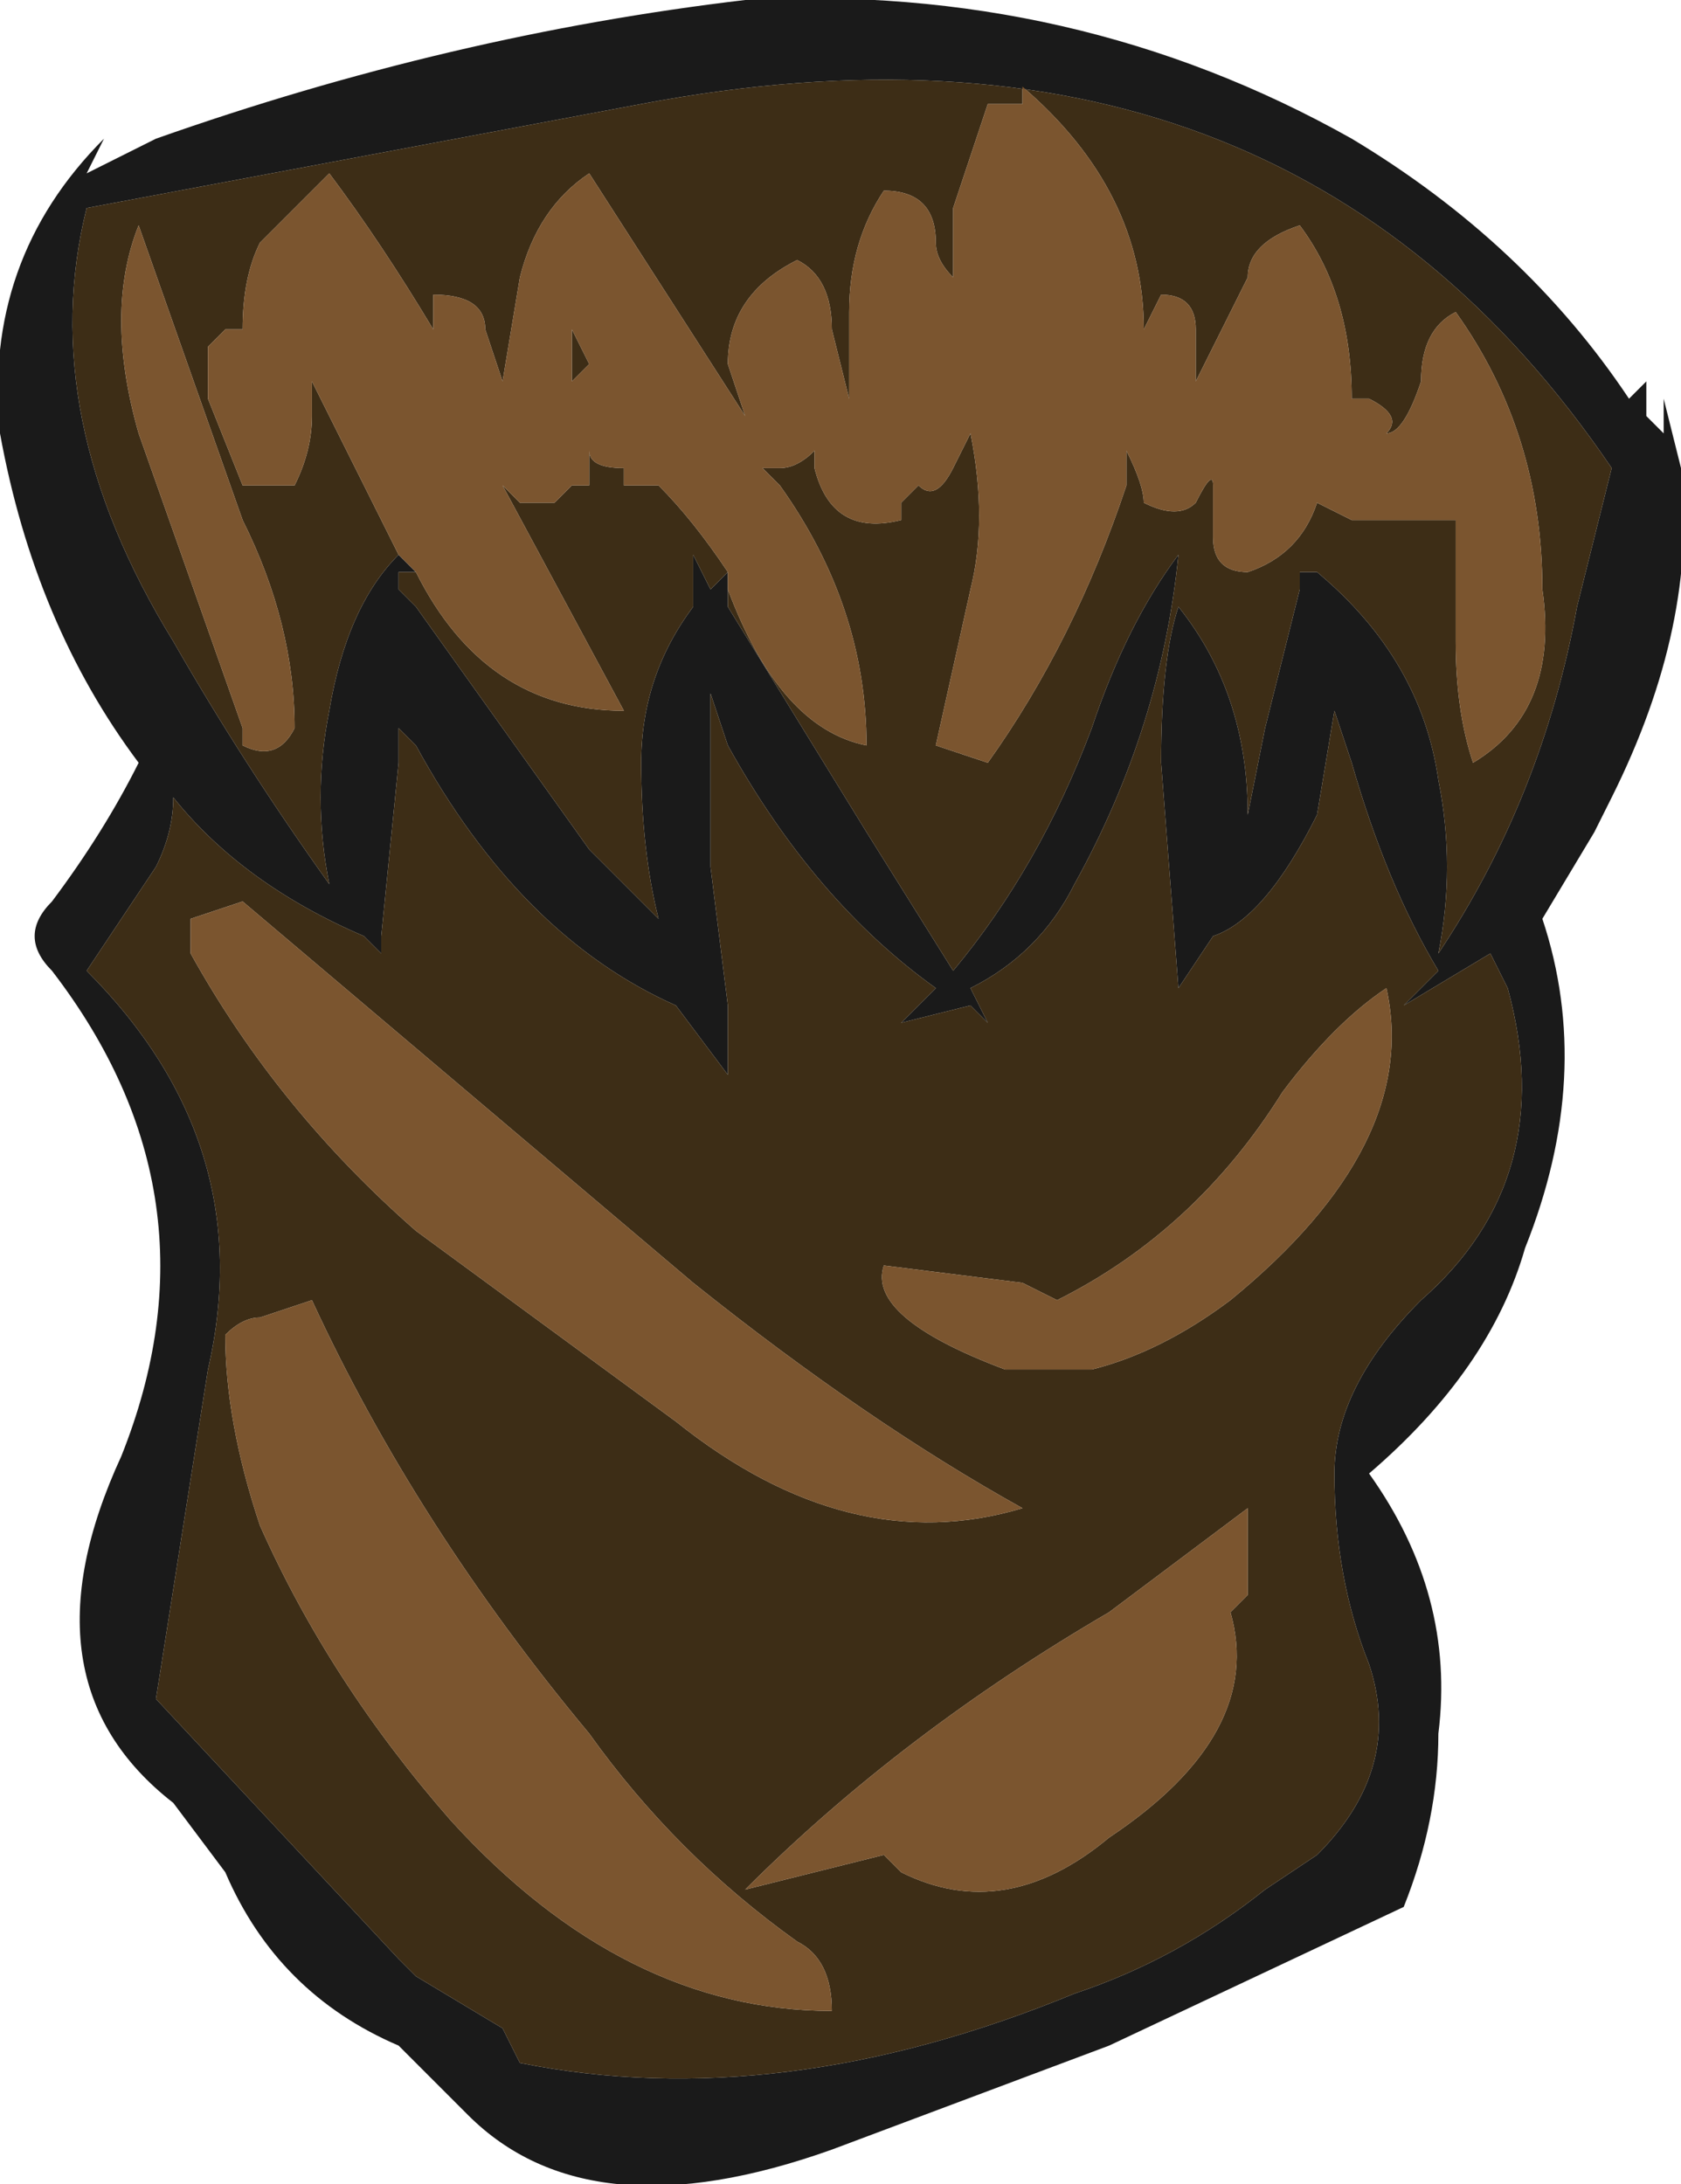 <?xml version="1.0" encoding="UTF-8" standalone="no"?>
<svg xmlns:ffdec="https://www.free-decompiler.com/flash" xmlns:xlink="http://www.w3.org/1999/xlink" ffdec:objectType="frame" height="44.1px" width="33.95px" xmlns="http://www.w3.org/2000/svg">
  <g transform="matrix(1.0, 0.0, 0.0, 1.0, 14.35, 23.1)">
    <use ffdec:characterId="1886" height="6.3" transform="matrix(7.0, 0.0, 0.0, 7.0, -14.35, -23.1)" width="4.85" xlink:href="#shape0"/>
  </g>
  <defs>
    <g id="shape0" transform="matrix(1.0, 0.0, 0.0, 1.0, 2.05, 3.3)">
      <path d="M0.05 -1.6 L0.05 -1.55 0.45 -0.9 0.7 -0.5 Q0.95 -0.8 1.1 -1.2 1.2 -1.5 1.35 -1.7 1.3 -1.2 1.05 -0.75 0.95 -0.55 0.75 -0.45 L0.8 -0.35 0.75 -0.4 0.55 -0.35 0.65 -0.45 Q0.3 -0.7 0.05 -1.15 L0.0 -1.3 0.0 -0.8 0.05 -0.4 0.05 -0.2 -0.1 -0.4 Q-0.55 -0.6 -0.85 -1.15 L-0.9 -1.2 -0.9 -1.1 -0.95 -0.6 -0.95 -0.55 -1.0 -0.6 Q-1.35 -0.75 -1.55 -1.0 -1.55 -0.9 -1.6 -0.8 L-1.8 -0.5 Q-1.3 0.0 -1.45 0.65 L-1.6 1.6 -0.9 2.35 -0.85 2.4 -0.6 2.55 -0.55 2.65 Q0.2 2.8 1.05 2.45 1.35 2.35 1.6 2.15 L1.75 2.05 Q2.0 1.8 1.9 1.5 1.8 1.25 1.8 0.95 1.8 0.7 2.05 0.45 2.45 0.1 2.3 -0.45 L2.25 -0.55 2.0 -0.4 2.1 -0.5 Q1.95 -0.75 1.85 -1.1 L1.8 -1.25 1.75 -0.95 Q1.6 -0.65 1.45 -0.6 L1.35 -0.45 1.3 -1.1 Q1.3 -1.4 1.35 -1.55 1.55 -1.3 1.55 -0.95 L1.6 -1.2 1.7 -1.6 1.7 -1.65 1.75 -1.65 Q2.05 -1.4 2.1 -1.05 2.15 -0.8 2.1 -0.55 2.4 -1.0 2.5 -1.55 L2.6 -1.95 Q1.65 -3.35 -0.2 -3.0 L-1.8 -2.7 Q-1.95 -2.1 -1.55 -1.45 -1.35 -1.1 -1.1 -0.75 -1.15 -1.0 -1.1 -1.25 -1.05 -1.55 -0.9 -1.7 L-0.9 -1.7 -0.85 -1.65 -0.9 -1.65 -0.9 -1.6 -0.85 -1.55 -0.35 -0.85 -0.15 -0.65 Q-0.2 -0.85 -0.2 -1.1 -0.2 -1.35 -0.05 -1.55 L-0.05 -1.7 0.0 -1.6 0.05 -1.65 0.05 -1.6 M2.7 -2.1 L2.75 -2.05 2.75 -2.15 2.8 -1.95 Q2.85 -1.5 2.6 -1.0 L2.55 -0.9 2.4 -0.65 Q2.55 -0.2 2.35 0.3 2.25 0.65 1.9 0.95 2.15 1.3 2.1 1.7 2.1 1.95 2.0 2.2 L1.15 2.6 Q0.75 2.75 0.35 2.9 -0.35 3.15 -0.7 2.8 L-0.9 2.6 Q-1.25 2.45 -1.4 2.1 L-1.55 1.9 Q-2.0 1.55 -1.7 0.9 -1.4 0.15 -1.9 -0.5 -2.0 -0.6 -1.9 -0.7 -1.75 -0.9 -1.65 -1.1 -1.95 -1.5 -2.05 -2.05 -2.1 -2.55 -1.75 -2.9 L-1.8 -2.8 -1.6 -2.9 Q-0.75 -3.2 0.1 -3.3 1.05 -3.35 1.85 -2.9 2.35 -2.6 2.65 -2.15 L2.7 -2.2 2.7 -2.1" fill="#1a1a1a" fill-rule="evenodd" stroke="none"/>
      <path d="M0.05 -1.6 Q0.2 -1.2 0.45 -1.15 0.45 -1.55 0.2 -1.9 L0.15 -1.95 0.2 -1.95 Q0.25 -1.95 0.3 -2.0 L0.3 -1.95 Q0.35 -1.75 0.55 -1.8 L0.55 -1.85 0.6 -1.9 Q0.65 -1.85 0.7 -1.95 L0.75 -2.05 Q0.8 -1.8 0.75 -1.6 L0.65 -1.15 0.8 -1.1 Q1.05 -1.45 1.2 -1.9 L1.2 -2.0 Q1.25 -1.9 1.25 -1.85 1.35 -1.8 1.4 -1.85 1.45 -1.95 1.45 -1.9 L1.45 -1.75 Q1.45 -1.65 1.55 -1.65 1.7 -1.7 1.75 -1.85 L1.85 -1.8 2.15 -1.8 2.15 -1.45 Q2.15 -1.25 2.2 -1.1 2.45 -1.25 2.4 -1.6 2.4 -2.05 2.15 -2.4 2.05 -2.35 2.05 -2.2 2.0 -2.05 1.95 -2.05 2.0 -2.1 1.9 -2.15 L1.85 -2.15 Q1.85 -2.45 1.7 -2.65 1.55 -2.6 1.55 -2.5 L1.4 -2.2 1.4 -2.35 Q1.4 -2.45 1.3 -2.45 L1.25 -2.35 Q1.25 -2.75 0.9 -3.05 L0.9 -3.0 0.8 -3.0 0.7 -2.7 0.7 -2.5 Q0.65 -2.55 0.65 -2.6 0.65 -2.75 0.5 -2.75 0.4 -2.6 0.4 -2.4 L0.4 -2.15 0.35 -2.35 Q0.35 -2.5 0.25 -2.55 0.05 -2.45 0.05 -2.25 L0.1 -2.1 -0.35 -2.8 Q-0.5 -2.7 -0.55 -2.5 L-0.6 -2.2 -0.65 -2.35 Q-0.65 -2.45 -0.8 -2.45 L-0.8 -2.35 Q-0.95 -2.6 -1.1 -2.8 L-1.3 -2.6 Q-1.35 -2.5 -1.35 -2.35 L-1.4 -2.35 -1.45 -2.3 -1.45 -2.15 -1.35 -1.9 Q-1.3 -1.9 -1.25 -1.9 L-1.2 -1.9 Q-1.15 -2.0 -1.15 -2.1 L-1.15 -2.2 -0.9 -1.7 Q-1.05 -1.55 -1.1 -1.25 -1.15 -1.0 -1.1 -0.75 -1.35 -1.1 -1.55 -1.45 -1.95 -2.1 -1.8 -2.7 L-0.2 -3.0 Q1.65 -3.35 2.6 -1.95 L2.5 -1.55 Q2.4 -1.0 2.1 -0.55 2.15 -0.8 2.1 -1.05 2.05 -1.4 1.75 -1.65 L1.7 -1.65 1.7 -1.6 1.6 -1.2 1.55 -0.95 Q1.55 -1.3 1.35 -1.55 1.3 -1.4 1.3 -1.1 L1.35 -0.45 1.45 -0.6 Q1.6 -0.65 1.75 -0.95 L1.8 -1.25 1.85 -1.1 Q1.95 -0.75 2.1 -0.5 L2.0 -0.4 2.25 -0.55 2.3 -0.45 Q2.45 0.1 2.05 0.45 1.8 0.7 1.8 0.95 1.8 1.25 1.9 1.5 2.0 1.8 1.75 2.05 L1.6 2.15 Q1.35 2.35 1.05 2.45 0.2 2.8 -0.55 2.65 L-0.6 2.55 -0.85 2.4 -0.9 2.35 -1.6 1.6 -1.45 0.65 Q-1.3 0.0 -1.8 -0.5 L-1.6 -0.8 Q-1.55 -0.9 -1.55 -1.0 -1.35 -0.75 -1.0 -0.6 L-0.95 -0.55 -0.95 -0.6 -0.9 -1.1 -0.9 -1.2 -0.85 -1.15 Q-0.55 -0.6 -0.1 -0.4 L0.05 -0.2 0.05 -0.4 0.0 -0.8 0.0 -1.3 0.05 -1.15 Q0.3 -0.7 0.65 -0.45 L0.55 -0.35 0.75 -0.4 0.8 -0.35 0.75 -0.45 Q0.95 -0.55 1.05 -0.75 1.3 -1.2 1.35 -1.7 1.2 -1.5 1.1 -1.2 0.95 -0.8 0.7 -0.5 L0.45 -0.9 0.05 -1.55 0.05 -1.6 M-0.85 -1.65 Q-0.65 -1.25 -0.25 -1.25 L-0.6 -1.9 -0.55 -1.85 -0.45 -1.85 -0.4 -1.9 -0.35 -1.9 -0.35 -2.0 Q-0.35 -1.95 -0.25 -1.95 L-0.25 -1.9 -0.15 -1.9 Q-0.05 -1.8 0.05 -1.65 L0.0 -1.6 -0.05 -1.7 -0.05 -1.55 Q-0.2 -1.35 -0.2 -1.1 -0.2 -0.85 -0.15 -0.65 L-0.35 -0.85 -0.85 -1.55 -0.9 -1.6 -0.9 -1.65 -0.85 -1.65 M1.5 1.35 L1.55 1.3 1.55 1.05 1.15 1.35 Q0.55 1.7 0.1 2.15 L0.5 2.05 0.55 2.1 Q0.85 2.25 1.15 2.0 1.6 1.7 1.5 1.35 M-0.35 1.7 Q-0.85 1.1 -1.15 0.45 L-1.3 0.5 Q-1.35 0.5 -1.4 0.55 -1.4 0.8 -1.3 1.1 -1.1 1.55 -0.75 1.95 -0.25 2.5 0.35 2.5 0.35 2.35 0.25 2.3 -0.1 2.05 -0.35 1.7 M-1.5 -0.65 L-1.5 -0.55 Q-1.25 -0.1 -0.85 0.25 L-0.1 0.8 Q0.4 1.2 0.9 1.05 0.45 0.8 -0.05 0.4 L-1.35 -0.7 -1.5 -0.65 M-1.65 -2.65 Q-1.75 -2.4 -1.65 -2.05 L-1.35 -1.2 -1.35 -1.15 Q-1.25 -1.1 -1.2 -1.2 -1.2 -1.5 -1.35 -1.8 L-1.65 -2.65 M-0.4 -2.35 L-0.35 -2.25 -0.4 -2.2 -0.4 -2.35 M1.95 -0.45 Q1.8 -0.35 1.65 -0.15 1.4 0.25 1.0 0.45 L0.9 0.4 0.5 0.35 Q0.45 0.5 0.85 0.65 L1.1 0.65 Q1.3 0.6 1.5 0.45 2.05 0.0 1.95 -0.45" fill="#3d2d16" fill-rule="evenodd" stroke="none"/>
      <path d="M-0.9 -1.7 L-1.15 -2.2 -1.15 -2.1 Q-1.15 -2.0 -1.2 -1.9 L-1.25 -1.9 Q-1.3 -1.9 -1.35 -1.9 L-1.45 -2.15 -1.45 -2.3 -1.4 -2.35 -1.35 -2.35 Q-1.35 -2.5 -1.3 -2.6 L-1.1 -2.8 Q-0.95 -2.6 -0.8 -2.35 L-0.8 -2.45 Q-0.65 -2.45 -0.65 -2.35 L-0.6 -2.2 -0.55 -2.5 Q-0.5 -2.7 -0.35 -2.8 L0.1 -2.1 0.05 -2.25 Q0.05 -2.45 0.25 -2.55 0.35 -2.5 0.35 -2.35 L0.4 -2.15 0.4 -2.4 Q0.4 -2.6 0.5 -2.75 0.65 -2.75 0.65 -2.6 0.65 -2.55 0.7 -2.5 L0.7 -2.7 0.8 -3.0 0.9 -3.0 0.9 -3.05 Q1.25 -2.75 1.25 -2.35 L1.3 -2.45 Q1.4 -2.45 1.4 -2.35 L1.4 -2.2 1.55 -2.5 Q1.55 -2.6 1.7 -2.65 1.85 -2.45 1.85 -2.15 L1.9 -2.15 Q2.0 -2.1 1.95 -2.05 2.0 -2.05 2.05 -2.2 2.05 -2.35 2.15 -2.4 2.4 -2.05 2.4 -1.6 2.45 -1.25 2.2 -1.1 2.15 -1.25 2.15 -1.45 L2.15 -1.8 1.85 -1.8 1.75 -1.85 Q1.7 -1.7 1.55 -1.65 1.45 -1.65 1.45 -1.75 L1.45 -1.9 Q1.45 -1.95 1.4 -1.85 1.35 -1.8 1.25 -1.85 1.25 -1.9 1.2 -2.0 L1.2 -1.9 Q1.05 -1.45 0.8 -1.1 L0.65 -1.15 0.75 -1.6 Q0.8 -1.8 0.75 -2.05 L0.7 -1.95 Q0.65 -1.85 0.6 -1.9 L0.55 -1.85 0.55 -1.8 Q0.35 -1.75 0.3 -1.95 L0.3 -2.0 Q0.25 -1.95 0.2 -1.95 L0.15 -1.95 0.2 -1.9 Q0.45 -1.55 0.45 -1.15 0.2 -1.2 0.05 -1.6 L0.05 -1.65 Q-0.05 -1.8 -0.15 -1.9 L-0.25 -1.9 -0.25 -1.95 Q-0.35 -1.95 -0.35 -2.0 L-0.35 -1.9 -0.4 -1.9 -0.45 -1.85 -0.55 -1.85 -0.6 -1.9 -0.25 -1.25 Q-0.65 -1.25 -0.85 -1.65 L-0.9 -1.7 -0.9 -1.7 M1.95 -0.45 Q2.05 0.0 1.5 0.45 1.3 0.6 1.1 0.65 L0.85 0.65 Q0.45 0.5 0.5 0.35 L0.9 0.4 1.0 0.45 Q1.4 0.25 1.65 -0.15 1.8 -0.35 1.95 -0.45 M-0.4 -2.35 L-0.4 -2.2 -0.35 -2.25 -0.4 -2.35 M-1.65 -2.65 L-1.35 -1.8 Q-1.2 -1.5 -1.2 -1.2 -1.25 -1.1 -1.35 -1.15 L-1.35 -1.2 -1.65 -2.05 Q-1.75 -2.4 -1.65 -2.65 M-1.5 -0.65 L-1.35 -0.7 -0.05 0.4 Q0.45 0.8 0.9 1.05 0.4 1.2 -0.1 0.8 L-0.85 0.25 Q-1.25 -0.1 -1.5 -0.55 L-1.5 -0.65 M-0.35 1.7 Q-0.1 2.05 0.25 2.3 0.35 2.35 0.35 2.5 -0.25 2.5 -0.75 1.95 -1.1 1.55 -1.3 1.1 -1.4 0.8 -1.4 0.55 -1.35 0.5 -1.3 0.5 L-1.15 0.45 Q-0.85 1.1 -0.35 1.7 M1.5 1.35 Q1.6 1.7 1.15 2.0 0.85 2.25 0.55 2.1 L0.5 2.05 0.1 2.15 Q0.55 1.7 1.15 1.35 L1.55 1.05 1.55 1.3 1.5 1.35" fill="#7b552f" fill-rule="evenodd" stroke="none"/>
    </g>
  </defs>
</svg>

